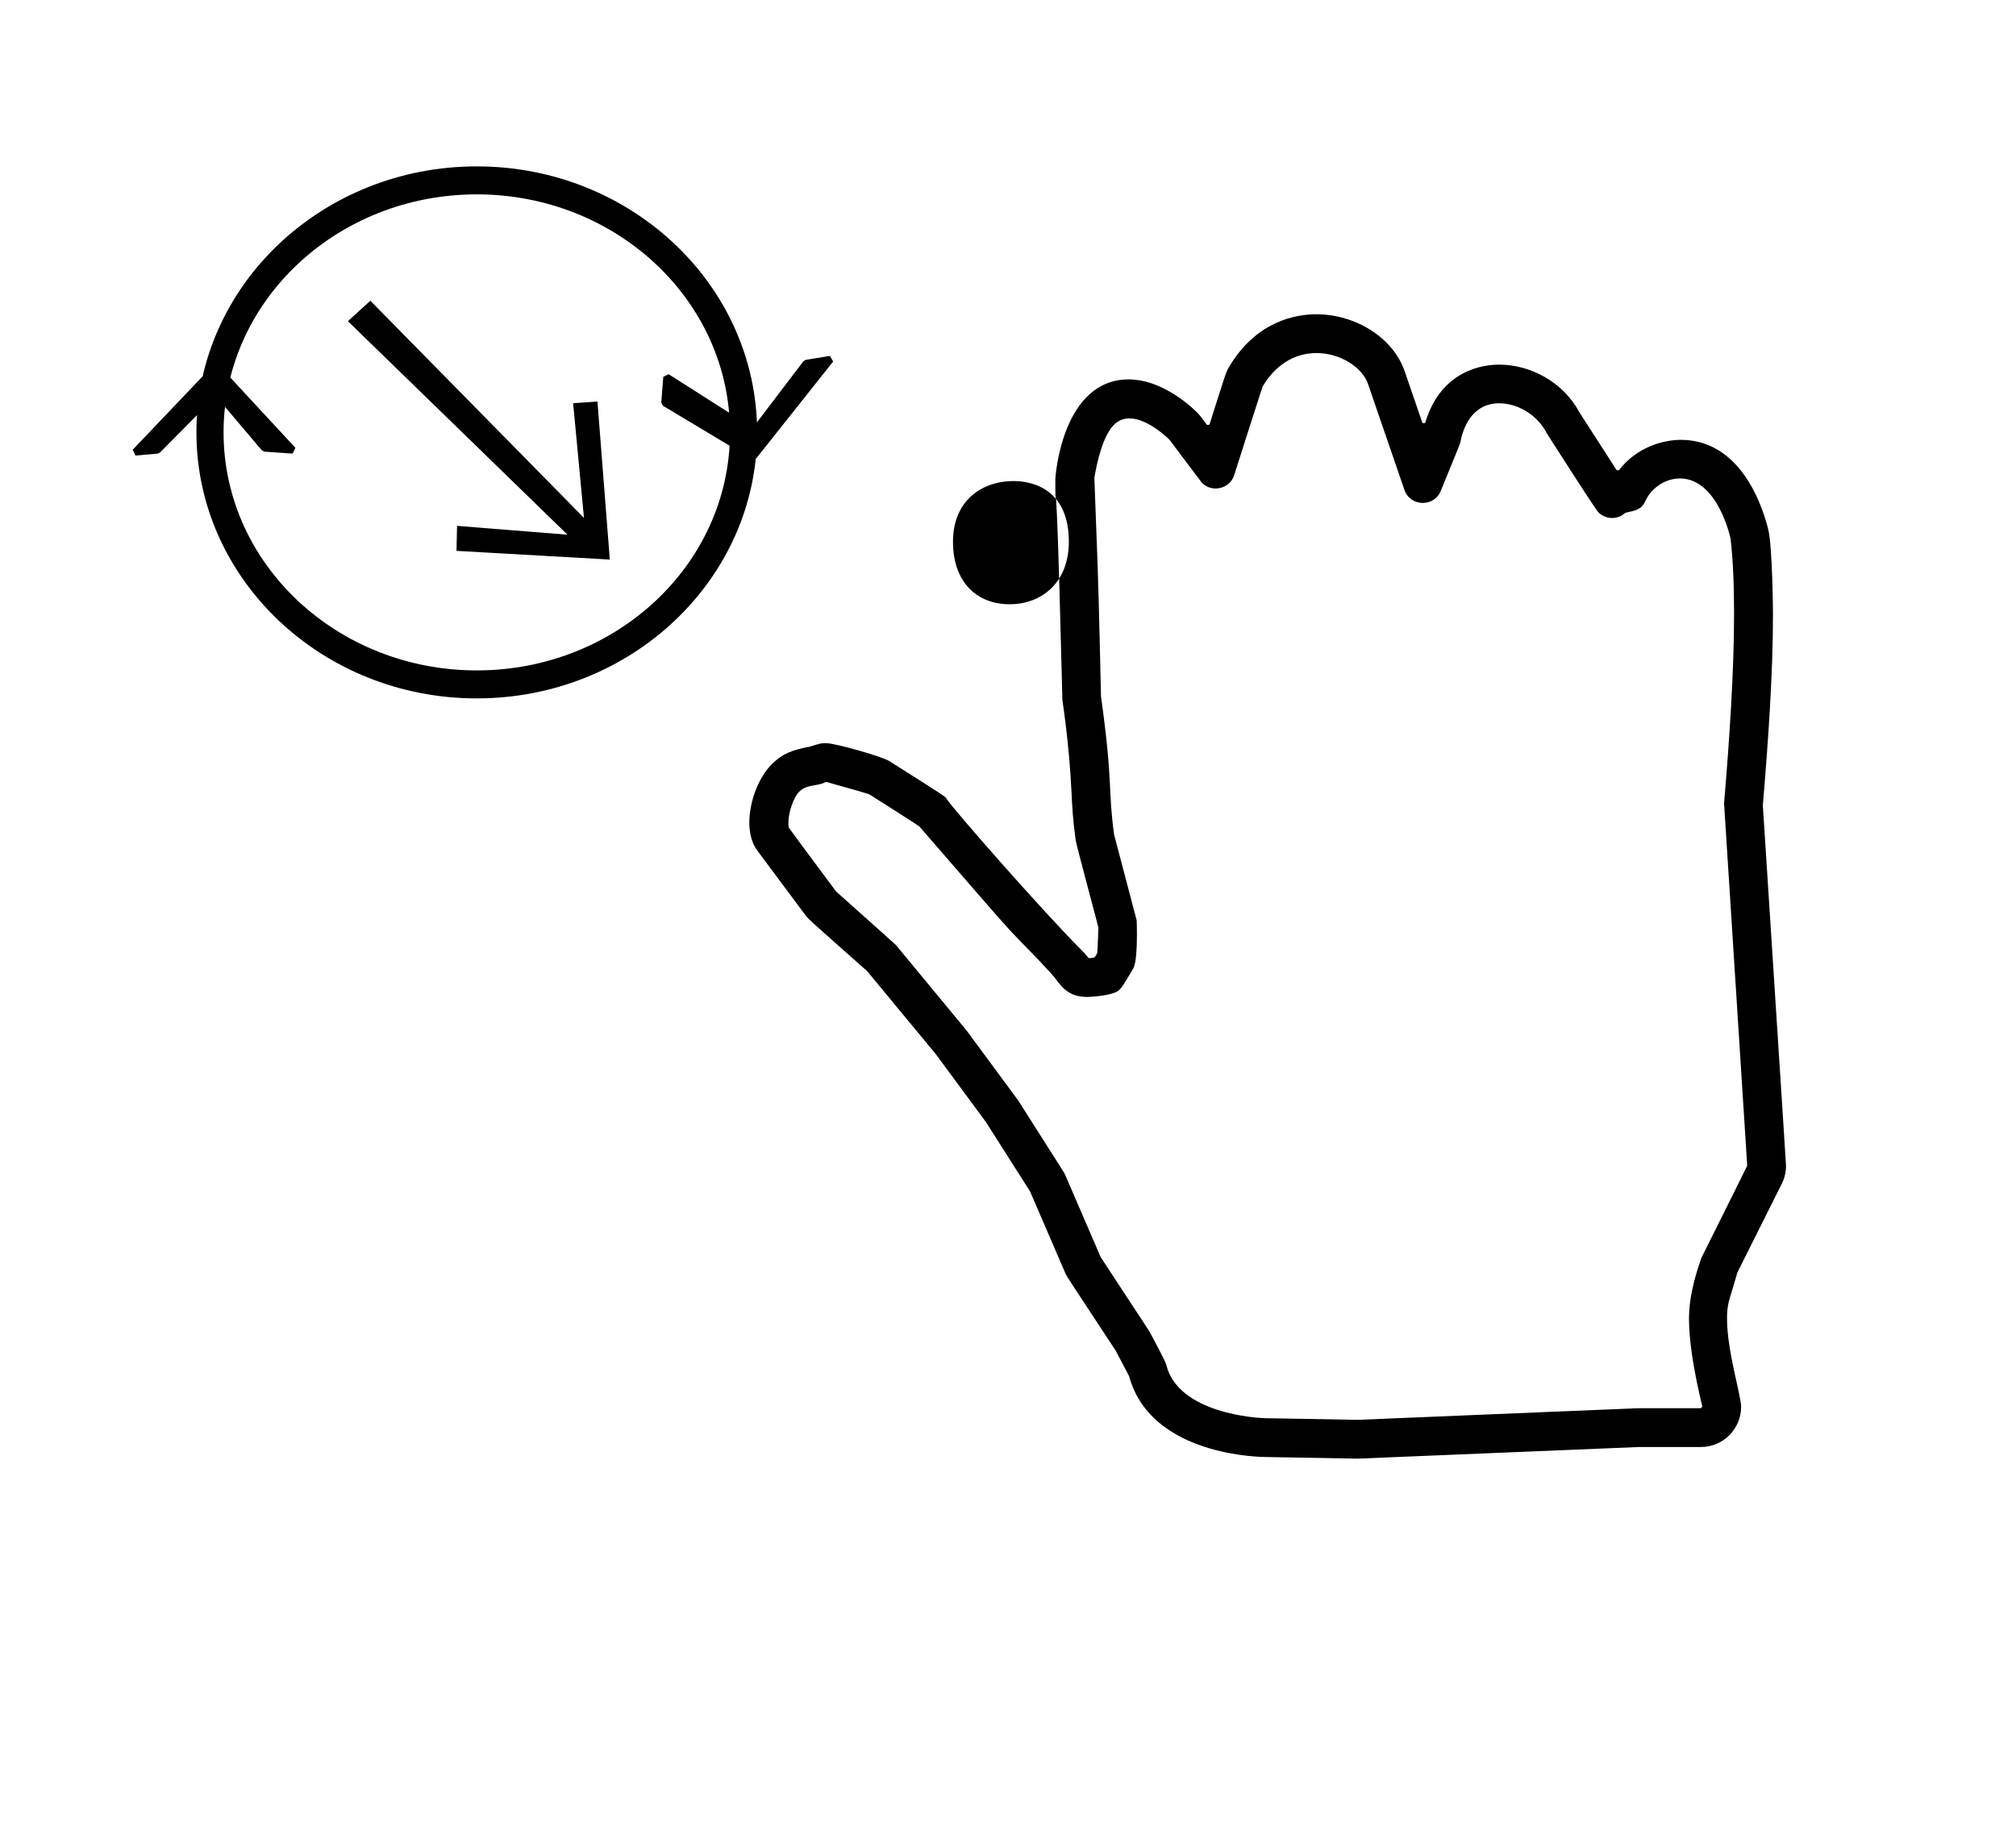 <?xml version="1.0" standalone="no"?>
<!DOCTYPE svg PUBLIC "-//W3C//DTD SVG 1.1//EN" "http://www.w3.org/Graphics/SVG/1.1/DTD/svg11.dtd" >
<svg xmlns="http://www.w3.org/2000/svg" xmlns:xlink="http://www.w3.org/1999/xlink" version="1.1" viewBox="-10 0 1091 1000">
  <g transform="matrix(1 0 0 -1 0 800)">
   <path fill="currentColor"
d="M313.322 582.652l6.692 -85.55l-82.972 4.711l0.301 13.535l59.77 -4.787l-118.825 115.574l12.134 11.078l115.606 -117.553l-5.868 62.073zM416.645 354.626c0 5.989 2.985 13.956 5.785 16.755
c4.328 4.327 9.915 2.842 14.301 5.249l0.564 0.064c0.23 -0.064 22.167 -6.208 23.056 -6.615c0.272 -0.173 26.316 -16.678 27.149 -17.41c46.974 -54.2 46.974 -54.2 53.47 -60.879
c7.464 -7.673 18.098 -18.583 20.371 -21.738c4.504 -6.249 8.652 -9.706 17.23 -9.706c0.176 0 13.799 0.425 17.206 3.832c1.605 1.605 3.539 4.846 7.539 11.646c1.631 2.773 1.953 11.949 1.953 18.614
c0 4.157 -0.125 7.339 -0.136 7.381c-4.074 15.49 -8.161 30.969 -12.229 46.467c-3.397 24.911 -0.476 27.669 -7.079 74.733l-0.007 0.082c-0.021 0.726 -1.04 49.647 -1.876 72.522l-1.703 45.618
l0.01 0.151c1.43 8.59 4.603 22.668 10.59 28.655c2.498 2.497 5.39 3.466 8.372 3.466c10.241 0 21.557 -11.413 21.674 -11.53c0.207 -0.207 17.054 -22.811 17.64 -23.396
c2.046 -2.046 4.699 -3.016 7.335 -3.016c4.281 0 8.552 2.56 10.056 7.279c3.75 11.759 15.089 47.295 15.434 48.045c4.223 7.058 13.31 17.994 29.08 17.994c12.922 0 24.804 -7.752 27.871 -16.674l19.74 -57.427
c1.62 -4.714 5.812 -7.028 9.942 -7.028c3.909 0 7.898 2.074 9.697 6.459c10.493 25.577 10.486 25.62 10.664 26.551c1.298 6.831 5.824 20.934 21.056 20.934c8.9 0 20.131 -5.328 25.84 -16.505
c0.271 -0.43 25.92 -40.684 27.77 -42.533c2.016 -2.016 4.715 -3.062 7.435 -3.062c2.478 0 4.973 0.87 6.979 2.665c1.387 0.718 6.464 0.95 9.046 3.532c2.237 2.237 2.079 4.93 6.159 9.01
c3.661 3.661 8.852 6.2 14.444 6.2c20.605 0 27.387 -32.235 27.463 -32.654c1.339 -11.648 1.893 -25.345 1.893 -40.185c0 -32.07 -2.585 -69.477 -5.414 -103.071l12.524 -196.082
c-5.055 -10.447 -24.648 -49.494 -24.843 -50.018c-1.991 -5.767 -6.661 -19.292 -6.661 -32.78c0 -10.52 1.828 -25.102 7.185 -47.565l-0.729 -0.925l-34.4 -0.02l-151.349 -6.284
c0 0.001 -50.063 0.894 -50.063 0.894c-3.81 0.07 -47.174 2.31 -53.547 29.016c-0.491 2.055 -9.105 17.956 -9.213 18.129c-0.88 1.389 -26.034 39.62 -26.259 40.043l-19.302 44.745
c-0.28 0.647 -0.281 0.691 -25.262 39.946c-0.029 0.043 -27.898 37.844 -27.898 37.844c-0.025 0.033 -38.321 46.369 -38.321 46.369c-0.57 0.684 -32.022 28.606 -32.348 28.96
c-8.534 11.56 -17.208 22.979 -25.654 34.627c-0.156 0.809 -0.229 1.693 -0.229 2.625zM910.492 16.726c12.295 0 21.753 10.068 21.753 21.725c0 6.152 -7.632 30.226 -7.632 47.733c0 6.483 0.78 9.002 2.947 15.991
c2.005 6.469 2.582 8.833 2.614 8.92l24.072 48.144c1.527 3.054 2.29 6.393 2.29 9.731c0 0.706 0 0.706 -12.537 195.03v0.111c2.812 33.459 5.48 70.553 5.48 103.427c0 0.461 -0.213 36.531 -2.604 46.072
c-3.501 13.903 -15.393 48.301 -47.356 48.301c-4.199 0 -21.433 -0.985 -33.409 -16.466l-1.225 0.053l-20.093 31.204c-8.6 16.277 -26.362 25.922 -43.505 25.922c-8.215 0 -31.428 -2.653 -40.049 -31.623l-1.428 -0.029
l-9.657 28.094c-6.222 18.099 -26.454 30.814 -47.849 30.814c-10.7 0 -32.42 -3.43 -47.27 -28.688c-1.535 -2.608 -1.535 -2.608 -10.491 -31.027l-1.317 -0.221c-3.988 5.359 -3.988 5.359 -5.598 6.969
c-5.93 5.93 -20.746 17.721 -36.749 17.721c-36.086 0 -39.768 -52.492 -39.768 -54.079c0 -24.719 0.171 25.059 3.235 -96.809c0.286 -11.393 0.519 -20.639 0.597 -22.75c0.02 -0.503 3.653 -22.898 4.936 -50.002
c0.36 -7.604 0.677 -14.306 2.269 -25.9c0.373 -2.719 12.177 -46.313 12.278 -47.243c-0.242 -4.571 -0.256 -9.37 -0.641 -13.8c-0.583 -0.797 -0.845 -1.915 -1.731 -2.408
c-1.04 -0.17 -1.868 -0.272 -2.482 -0.328l-0.672 0.302c-1.418 1.922 -2.39 2.895 -4.75 5.259c-19.53 19.562 -68.448 75.192 -71.978 80.847c-0.756 1.211 -0.756 1.211 -30.954 20.336
c-3.767 2.386 -29.066 9.661 -34.127 9.661c-2.797 0 -2.797 0 -9.061 -1.944c-8.682 -1.599 -14.343 -3.436 -20.449 -9.542c-6.956 -6.956 -12.062 -19.942 -12.062 -31.412c0 -5.776 1.295 -11.168 4.301 -15.21
c26.716 -35.928 26.716 -35.928 27.484 -36.696c3.631 -3.63 31.357 -27.95 31.935 -28.546l37.179 -44.962l27.098 -36.712c7.969 -12.531 15.955 -25.046 23.912 -37.59l19.094 -44.262
c0.76 -1.762 0.76 -1.762 27.291 -42.011c2.416 -4.613 4.867 -9.189 7.261 -13.824c11.123 -41.057 65.513 -43.532 73.203 -43.676c0 0 50.377 -0.903 50.422 -0.901l152.031 6.296h33.761zM536.304 472.915
c-17.483 0 -30.579 11.789 -30.579 33.836c0 10.347 3.398 18.27 8.862 23.734c6.129 6.129 14.786 9.115 23.987 9.115c7.845 0 29.851 -2.688 29.851 -32.85c0 -10.817 -3.534 -19.217 -9.259 -24.941
c-5.883 -5.883 -14.024 -8.895 -22.862 -8.895zM397.405 568.453l27.391 36.023l1.191 0.717l13.125 2.139l1.772 -3.015l-41.56 -52.359l-2.435 -0.444l-48.124 28.851l-0.905 1.757l1.094 13.892l2.875 1.435zM61.817 556.552
l43.749 45.947l2.734 -0.019l41.562 -44.879l-1.508 -3.144l-15.312 1.068l-1.301 0.66l-24.924 29.424l-30.277 -30.601l-1.166 -0.549l-12.031 -1.068zM248.015 694.788c-75.504 0 -137.027 -57.559 -137.027 -128.843
c0 -71.286 61.526 -128.843 137.027 -128.843c75.507 0 137.027 57.563 137.027 128.843c0 71.285 -61.526 128.843 -137.027 128.843zM248.015 421.956c-83.81 0 -151.714 64.606 -151.714 143.989c0 79.381 67.901 143.989 151.714 143.989
c83.808 0 151.714 -64.606 151.714 -143.989c0 -79.381 -67.902 -143.989 -151.714 -143.989z" />
  </g>

</svg>
